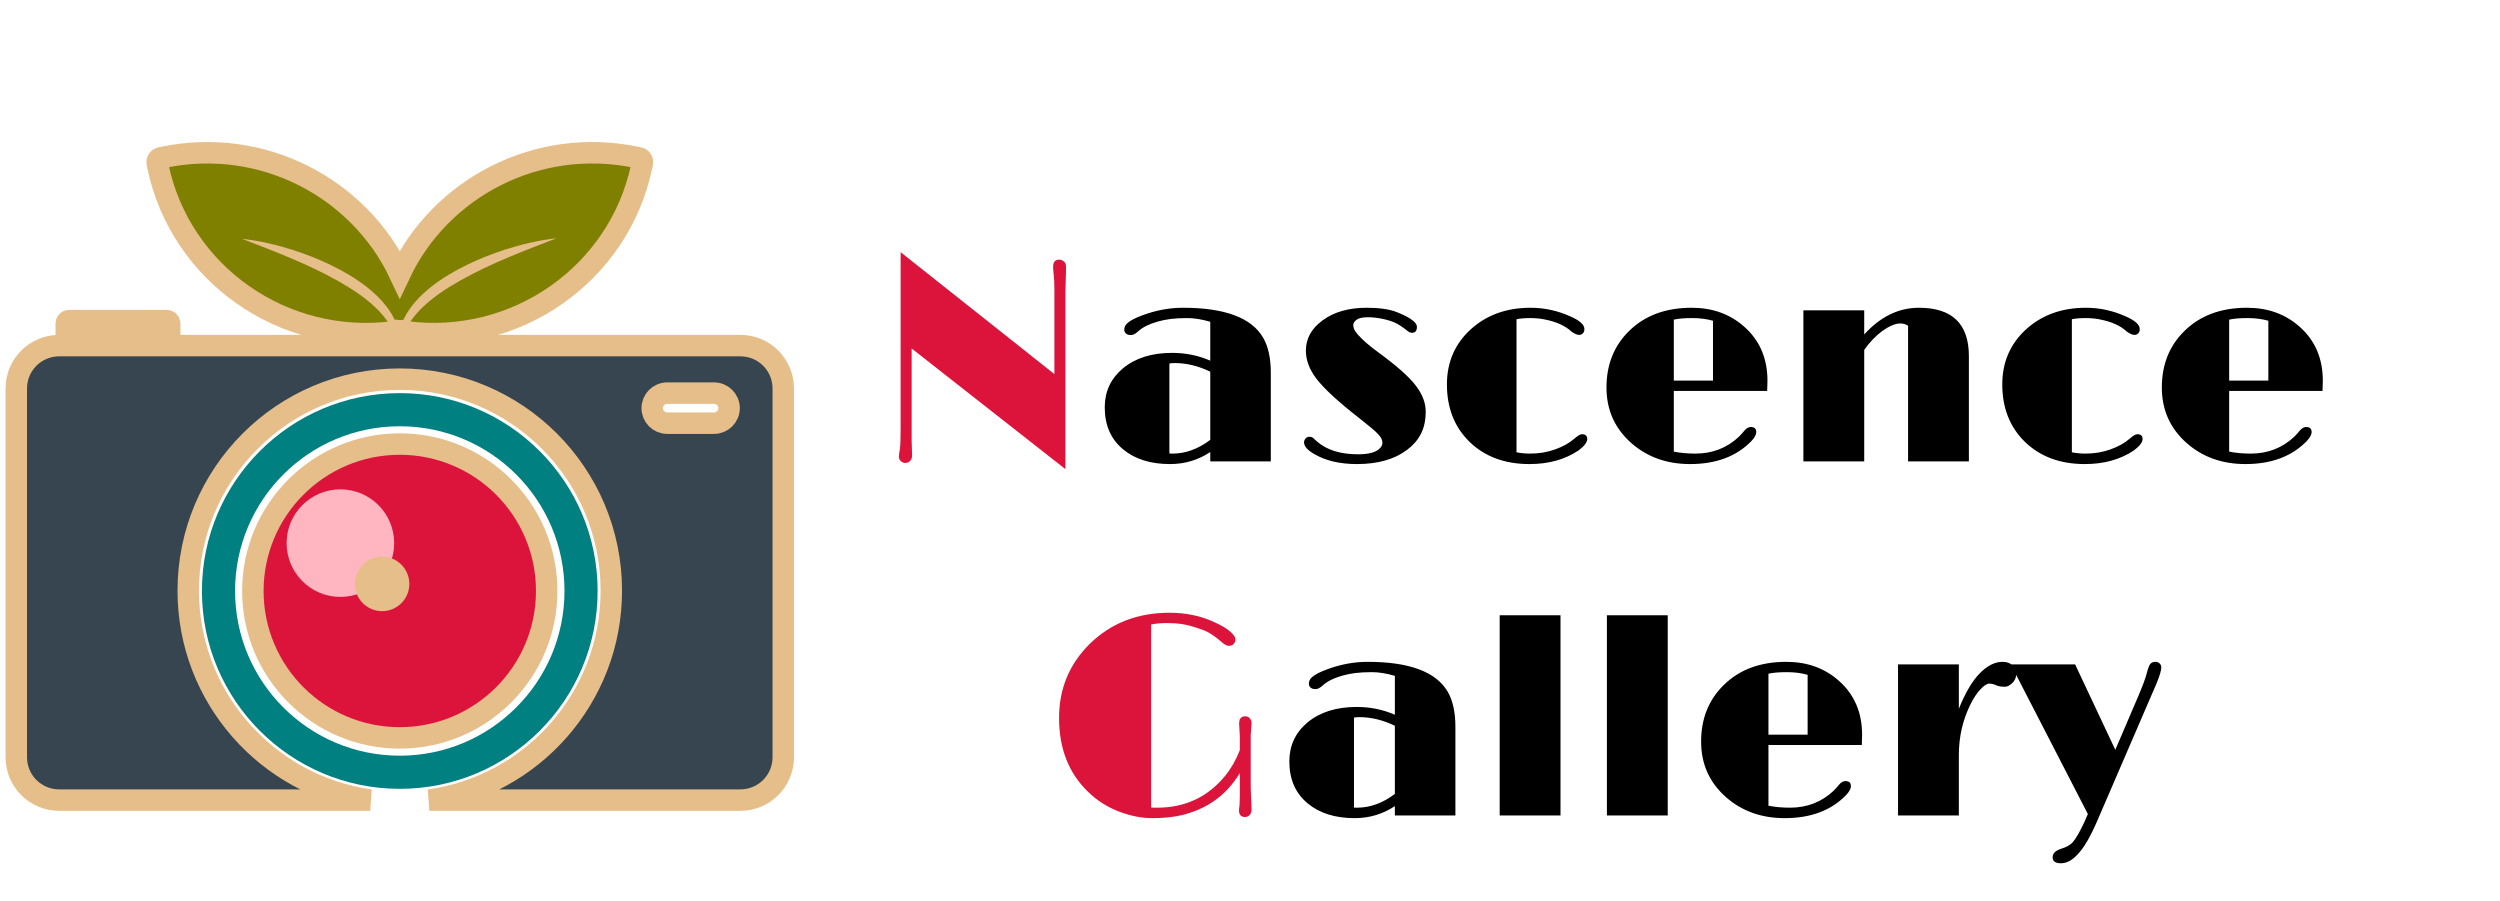 <svg width="233" height="84" viewBox="0 0 233 84" fill="none" xmlns="http://www.w3.org/2000/svg">
<path d="M15.544 29.878H6.449C6.298 29.878 6.175 30.001 6.175 30.152V32.163C6.175 32.315 6.298 32.438 6.449 32.438H15.544C15.695 32.438 15.818 32.315 15.818 32.163V30.152C15.818 30.001 15.695 29.878 15.544 29.878Z" fill="#E6BE8A" stroke="#E6BE8A" stroke-width="2" stroke-miterlimit="10"/>
<path d="M37.259 36.639C27.076 36.639 18.819 44.896 18.819 55.079C18.819 65.262 27.076 73.519 37.259 73.519C47.442 73.519 55.699 65.262 55.699 55.079C55.699 44.896 47.442 36.639 37.259 36.639ZM37.259 70.43C28.782 70.43 21.909 63.556 21.909 55.079C21.909 46.602 28.782 39.728 37.259 39.728C45.737 39.728 52.61 46.602 52.61 55.079C52.61 63.556 45.737 70.43 37.259 70.43Z" fill="#008080"/>
<path d="M37.259 68.772C44.822 68.772 50.952 62.641 50.952 55.079C50.952 47.517 44.822 41.386 37.259 41.386C29.697 41.386 23.567 47.517 23.567 55.079C23.567 62.641 29.697 68.772 37.259 68.772Z" fill="#DC143C" stroke="#E6BE8A" stroke-width="2" stroke-miterlimit="10"/>
<path d="M31.725 55.632C34.493 55.632 36.737 53.388 36.737 50.62C36.737 47.852 34.493 45.608 31.725 45.608C28.957 45.608 26.713 47.852 26.713 50.62C26.713 53.388 28.957 55.632 31.725 55.632Z" fill="#FFB6C1"/>
<path d="M35.611 56.459C36.737 56.459 37.649 55.547 37.649 54.421C37.649 53.296 36.737 52.383 35.611 52.383C34.486 52.383 33.573 53.296 33.573 54.421C33.573 55.547 34.486 56.459 35.611 56.459Z" fill="#E6BE8A" stroke="#E6BE8A" stroke-miterlimit="10"/>
<path d="M59.545 14.71L59.243 14.649C50.064 12.764 41.054 17.491 37.26 25.541C33.465 17.491 24.455 12.767 15.276 14.649L14.974 14.71C14.75 14.757 14.605 14.974 14.652 15.195L14.713 15.493C16.832 25.578 26.442 32.221 36.605 30.936V32.689H37.819V30.922C48.016 32.258 57.68 25.605 59.806 15.49L59.87 15.191C59.918 14.968 59.772 14.751 59.548 14.707L59.545 14.71Z" fill="#808000" stroke="#E6BE8A" stroke-width="2" stroke-miterlimit="10"/>
<path d="M37.191 33.218C36.117 27.924 42.858 24.628 46.998 23.286C48.578 22.777 50.199 22.39 51.85 22.211C48.799 23.387 45.74 24.547 42.902 26.141C40.226 27.653 37.215 29.827 37.191 33.214V33.218Z" fill="#E6BE8A"/>
<path d="M37.219 33.262C37.195 29.874 34.184 27.701 31.508 26.188C28.67 24.595 25.615 23.435 22.56 22.258C24.211 22.438 25.828 22.825 27.412 23.333C31.552 24.672 38.294 27.972 37.219 33.265V33.262Z" fill="#E6BE8A"/>
<path d="M38.039 30.915H36.385V32.57H38.039V30.915Z" fill="#E6BE8A"/>
<path d="M69.005 32.211H5.513C3.306 32.211 1.519 33.998 1.519 36.205V70.576C1.519 72.783 3.306 74.57 5.513 74.57H34.506C24.923 73.231 17.544 65.004 17.544 55.052C17.544 44.164 26.371 35.337 37.259 35.337C48.148 35.337 56.974 44.164 56.974 55.052C56.974 65.004 49.596 73.231 40.013 74.57H69.005C71.213 74.57 73 72.783 73 70.576V36.205C73 33.998 71.213 32.211 69.005 32.211ZM66.55 39.44H62.186C61.413 39.44 60.786 38.813 60.786 38.04C60.786 37.267 61.413 36.639 62.186 36.639H66.55C67.323 36.639 67.951 37.267 67.951 38.04C67.951 38.813 67.323 39.44 66.55 39.44Z" fill="#36454F" stroke="#E6BE8A" stroke-width="2" stroke-miterlimit="10"/>
<path d="M84.966 41.115L85.006 42.433C85.006 42.662 84.944 42.837 84.821 42.96C84.698 43.084 84.549 43.145 84.373 43.145C84.206 43.145 84.065 43.088 83.951 42.974C83.837 42.859 83.78 42.736 83.78 42.605C83.78 42.464 83.789 42.336 83.806 42.222C83.832 42.099 83.855 41.963 83.872 41.813C83.916 41.559 83.938 40.921 83.938 39.902V23.502L98.269 34.866V27.008C98.269 26.411 98.251 25.984 98.216 25.73C98.172 25.316 98.15 25.026 98.15 24.859C98.15 24.42 98.339 24.2 98.717 24.2C98.866 24.2 99.007 24.253 99.139 24.358C99.279 24.464 99.35 24.618 99.35 24.82V25.281L99.297 27.193V43.725L84.966 32.48V41.115ZM115.526 75.038L115.552 74.128V72.045C114.313 74.11 112.485 75.424 110.068 75.987C109.303 76.163 108.411 76.251 107.392 76.251C106.381 76.251 105.331 76.04 104.241 75.618C103.16 75.196 102.21 74.585 101.393 73.785C99.6 72.045 98.704 69.755 98.704 66.916C98.704 64.201 99.653 61.902 101.551 60.022C103.529 58.079 106.012 57.108 109 57.108C110.512 57.108 111.878 57.389 113.1 57.952C113.847 58.286 114.375 58.598 114.682 58.888C114.99 59.169 115.144 59.398 115.144 59.573C115.144 59.74 115.091 59.885 114.985 60.008C114.88 60.131 114.73 60.193 114.537 60.193C114.353 60.193 114.146 60.092 113.917 59.89C113.241 59.292 112.643 58.901 112.125 58.716C111.615 58.532 111.206 58.4 110.898 58.321C110.591 58.242 110.314 58.185 110.068 58.149C109.69 58.097 109.242 58.07 108.723 58.07C108.205 58.07 107.726 58.114 107.286 58.202V75.262C107.383 75.27 107.479 75.275 107.576 75.275H107.84C110.45 75.275 112.564 74.286 114.181 72.309C114.735 71.632 115.192 70.832 115.552 69.909V68.644C115.552 68.644 115.53 68.248 115.486 67.457C115.486 66.991 115.671 66.758 116.04 66.758C116.233 66.758 116.383 66.824 116.488 66.956C116.594 67.079 116.646 67.233 116.646 67.418L116.567 68.512V73.416L116.646 75.46C116.646 75.67 116.585 75.837 116.462 75.96C116.348 76.084 116.211 76.145 116.053 76.145C115.667 76.145 115.473 75.943 115.473 75.539C115.473 75.433 115.491 75.266 115.526 75.038Z" fill="#DC143C"/>
<path d="M112.797 42.13C111.672 42.877 110.424 43.251 109.053 43.251C107.233 43.251 105.774 42.794 104.676 41.879C103.533 40.939 102.962 39.634 102.962 37.964C102.962 36.487 103.529 35.274 104.663 34.325C105.823 33.367 107.348 32.888 109.237 32.888C110.503 32.888 111.689 33.13 112.797 33.613V29.988C111.997 29.759 111.29 29.645 110.674 29.645C110.068 29.645 109.554 29.671 109.132 29.724C108.71 29.777 108.31 29.856 107.932 29.961C107.115 30.19 106.495 30.498 106.073 30.884C105.827 31.113 105.603 31.227 105.401 31.227C105.199 31.227 105.045 31.179 104.939 31.082C104.834 30.977 104.781 30.862 104.781 30.739C104.781 30.616 104.803 30.506 104.847 30.41C104.891 30.304 104.975 30.199 105.098 30.093C105.361 29.865 105.801 29.636 106.416 29.408C107.69 28.924 108.969 28.683 110.252 28.683C114.155 28.683 116.646 29.614 117.728 31.477C118.202 32.304 118.439 33.389 118.439 34.734V43H112.797V42.13ZM112.797 34.642C111.689 34.105 110.586 33.837 109.488 33.837C109.312 33.837 109.145 33.851 108.987 33.877V42.262C109.031 42.27 109.079 42.275 109.132 42.275C109.185 42.275 109.237 42.275 109.29 42.275C110.494 42.275 111.663 41.849 112.797 40.996V34.642ZM121.538 41.233C121.538 41.102 121.582 40.983 121.669 40.877C121.766 40.763 121.889 40.706 122.039 40.706C122.188 40.706 122.311 40.75 122.408 40.838C122.408 40.838 122.518 40.939 122.737 41.141C123.651 41.941 124.93 42.341 126.574 42.341C127.681 42.341 128.393 42.112 128.709 41.655C128.797 41.532 128.841 41.409 128.841 41.286C128.841 41.154 128.815 41.031 128.762 40.917C128.718 40.794 128.617 40.649 128.459 40.482C128.301 40.306 128.077 40.1 127.787 39.862L126.626 38.926C124.71 37.432 123.396 36.219 122.685 35.288C122.034 34.435 121.709 33.565 121.709 32.677C121.709 31.561 122.223 30.625 123.251 29.869C124.315 29.078 125.69 28.683 127.378 28.683C128.564 28.683 129.5 28.819 130.186 29.091C130.872 29.364 131.355 29.614 131.636 29.843C131.917 30.062 132.058 30.265 132.058 30.449C132.058 30.827 131.909 31.016 131.61 31.016C131.469 31.016 131.337 30.968 131.214 30.871C131.1 30.766 130.867 30.594 130.516 30.357C130.164 30.111 129.698 29.918 129.118 29.777C128.538 29.636 127.998 29.566 127.497 29.566C126.996 29.566 126.64 29.645 126.429 29.803C126.227 29.961 126.125 30.12 126.125 30.278C126.125 30.427 126.156 30.572 126.218 30.713C126.279 30.845 126.394 31.003 126.561 31.188C126.947 31.645 127.567 32.185 128.419 32.809C129.272 33.433 129.993 34.004 130.582 34.523C131.17 35.041 131.632 35.52 131.966 35.96C132.572 36.751 132.875 37.551 132.875 38.359C132.875 39.168 132.726 39.862 132.427 40.442C132.128 41.014 131.702 41.506 131.148 41.919C129.979 42.807 128.419 43.251 126.468 43.251C124.904 43.251 123.599 42.952 122.553 42.354C121.876 41.976 121.538 41.602 121.538 41.233ZM141.339 42.156C141.752 42.235 142.166 42.275 142.579 42.275C143 42.275 143.405 42.244 143.792 42.183C144.187 42.112 144.561 42.016 144.912 41.893C145.659 41.629 146.261 41.295 146.718 40.891C147.043 40.609 147.281 40.469 147.43 40.469C147.764 40.469 147.931 40.618 147.931 40.917C147.931 41.216 147.659 41.572 147.114 41.985C145.848 42.829 144.328 43.251 142.552 43.251C140.241 43.251 138.373 42.556 136.949 41.167C135.552 39.796 134.853 38.017 134.853 35.828C134.853 33.754 135.596 32.04 137.081 30.686C138.558 29.351 140.412 28.683 142.645 28.683C143.919 28.683 145.145 28.946 146.323 29.474C147.219 29.86 147.667 30.26 147.667 30.673C147.667 30.849 147.615 30.985 147.509 31.082C147.413 31.17 147.303 31.214 147.18 31.214C146.995 31.214 146.758 31.113 146.468 30.911C145.896 30.366 145.048 29.983 143.923 29.764C143.519 29.685 143.075 29.645 142.592 29.645C142.108 29.645 141.691 29.68 141.339 29.75V42.156ZM163.171 39.796C163.514 39.796 163.686 39.955 163.686 40.271C163.686 40.508 163.532 40.79 163.224 41.115C161.835 42.539 159.933 43.251 157.516 43.251C155.345 43.251 153.517 42.596 152.031 41.286C150.493 39.924 149.724 38.201 149.724 36.118C149.724 33.991 150.418 32.242 151.807 30.871C153.275 29.412 155.226 28.683 157.661 28.683C159.612 28.683 161.251 29.276 162.578 30.462C164.011 31.737 164.727 33.411 164.727 35.485C164.727 35.784 164.718 36.101 164.701 36.435H156V42.09C156.597 42.213 157.27 42.275 158.017 42.275C159.599 42.275 160.948 41.752 162.064 40.706C162.292 40.477 162.455 40.297 162.552 40.166C162.754 39.919 162.96 39.796 163.171 39.796ZM159.651 29.895C159.08 29.729 158.434 29.645 157.713 29.645C156.993 29.645 156.421 29.693 156 29.79V35.472H159.651V29.895ZM177.832 30.357C177.612 30.216 177.375 30.146 177.12 30.146C176.865 30.146 176.601 30.207 176.329 30.331C176.056 30.445 175.771 30.607 175.472 30.818C174.848 31.267 174.272 31.864 173.745 32.611V43H168.076V28.92H173.745V31.174C175.248 29.513 176.948 28.683 178.847 28.683C181.949 28.683 183.5 30.186 183.5 33.191V43H177.832V30.357ZM193.098 42.156C193.511 42.235 193.924 42.275 194.337 42.275C194.759 42.275 195.164 42.244 195.55 42.183C195.946 42.112 196.319 42.016 196.671 41.893C197.418 41.629 198.02 41.295 198.477 40.891C198.802 40.609 199.04 40.469 199.189 40.469C199.523 40.469 199.69 40.618 199.69 40.917C199.69 41.216 199.417 41.572 198.873 41.985C197.607 42.829 196.086 43.251 194.311 43.251C192 43.251 190.132 42.556 188.708 41.167C187.311 39.796 186.612 38.017 186.612 35.828C186.612 33.754 187.354 32.04 188.84 30.686C190.316 29.351 192.171 28.683 194.403 28.683C195.678 28.683 196.904 28.946 198.082 29.474C198.978 29.86 199.426 30.26 199.426 30.673C199.426 30.849 199.374 30.985 199.268 31.082C199.171 31.17 199.062 31.214 198.938 31.214C198.754 31.214 198.517 31.113 198.227 30.911C197.655 30.366 196.807 29.983 195.682 29.764C195.278 29.685 194.834 29.645 194.351 29.645C193.867 29.645 193.45 29.68 193.098 29.75V42.156ZM214.93 39.796C215.273 39.796 215.444 39.955 215.444 40.271C215.444 40.508 215.291 40.79 214.983 41.115C213.594 42.539 211.691 43.251 209.274 43.251C207.104 43.251 205.275 42.596 203.79 41.286C202.252 39.924 201.483 38.201 201.483 36.118C201.483 33.991 202.177 32.242 203.566 30.871C205.034 29.412 206.985 28.683 209.419 28.683C211.371 28.683 213.01 29.276 214.337 30.462C215.77 31.737 216.486 33.411 216.486 35.485C216.486 35.784 216.477 36.101 216.459 36.435H207.758V42.09C208.356 42.213 209.028 42.275 209.775 42.275C211.357 42.275 212.707 41.752 213.823 40.706C214.051 40.477 214.214 40.297 214.311 40.166C214.513 39.919 214.719 39.796 214.93 39.796ZM211.41 29.895C210.839 29.729 210.193 29.645 209.472 29.645C208.751 29.645 208.18 29.693 207.758 29.79V35.472H211.41V29.895ZM130.001 75.13C128.876 75.877 127.628 76.251 126.257 76.251C124.438 76.251 122.979 75.793 121.88 74.879C120.738 73.939 120.167 72.634 120.167 70.964C120.167 69.487 120.733 68.274 121.867 67.325C123.027 66.367 124.552 65.888 126.442 65.888C127.708 65.888 128.894 66.13 130.001 66.613V62.988C129.202 62.759 128.494 62.645 127.879 62.645C127.272 62.645 126.758 62.671 126.336 62.724C125.915 62.777 125.515 62.856 125.137 62.961C124.319 63.19 123.7 63.498 123.278 63.884C123.032 64.113 122.808 64.227 122.605 64.227C122.403 64.227 122.25 64.179 122.144 64.082C122.039 63.977 121.986 63.862 121.986 63.739C121.986 63.616 122.008 63.506 122.052 63.41C122.096 63.304 122.179 63.199 122.302 63.093C122.566 62.865 123.005 62.636 123.621 62.408C124.895 61.924 126.174 61.683 127.457 61.683C131.359 61.683 133.851 62.614 134.932 64.478C135.407 65.304 135.644 66.389 135.644 67.734V76H130.001V75.13ZM130.001 67.642C128.894 67.106 127.791 66.837 126.692 66.837C126.517 66.837 126.35 66.851 126.191 66.877V75.262C126.235 75.27 126.284 75.275 126.336 75.275C126.389 75.275 126.442 75.275 126.495 75.275C127.699 75.275 128.868 74.849 130.001 73.996V67.642ZM139.771 57.345H145.439V76H139.771V57.345ZM149.764 57.345H155.433V76H149.764V57.345ZM171.991 72.796C172.334 72.796 172.505 72.955 172.505 73.271C172.505 73.508 172.352 73.79 172.044 74.115C170.655 75.539 168.752 76.251 166.335 76.251C164.165 76.251 162.336 75.596 160.851 74.286C159.313 72.924 158.544 71.201 158.544 69.118C158.544 66.991 159.238 65.242 160.627 63.871C162.095 62.412 164.046 61.683 166.48 61.683C168.432 61.683 170.071 62.276 171.398 63.462C172.831 64.737 173.547 66.411 173.547 68.485C173.547 68.784 173.538 69.101 173.521 69.435H164.819V75.09C165.417 75.213 166.089 75.275 166.836 75.275C168.418 75.275 169.768 74.752 170.884 73.706C171.112 73.478 171.275 73.297 171.372 73.165C171.574 72.919 171.78 72.796 171.991 72.796ZM168.471 62.895C167.9 62.728 167.254 62.645 166.533 62.645C165.812 62.645 165.241 62.693 164.819 62.79V68.472H168.471V62.895ZM176.896 61.92H182.564V66.06C183.171 64.557 183.821 63.454 184.516 62.751C185.219 62.039 185.922 61.683 186.625 61.683C187.021 61.683 187.333 61.788 187.561 61.999C187.798 62.201 187.917 62.43 187.917 62.685C187.917 62.94 187.882 63.142 187.812 63.291C187.741 63.44 187.649 63.568 187.535 63.673C187.297 63.893 187.073 64.003 186.862 64.003C186.528 64.003 186.282 63.968 186.124 63.898C185.852 63.774 185.61 63.713 185.399 63.713C185.188 63.713 184.92 63.884 184.595 64.227C184.27 64.561 183.958 65.027 183.659 65.624C182.929 67.084 182.564 68.665 182.564 70.371V76H176.896V61.92ZM192.083 79.111C192.619 78.944 192.993 78.729 193.204 78.465C193.502 78.114 193.863 77.481 194.285 76.567L194.588 75.868L187.403 61.92H193.401L197.146 69.883L199.308 64.834C199.703 63.911 199.962 63.208 200.085 62.724C200.208 62.241 200.327 61.946 200.441 61.841C200.564 61.735 200.709 61.683 200.876 61.683C201.052 61.683 201.188 61.735 201.285 61.841C201.382 61.946 201.43 62.052 201.43 62.157C201.43 62.263 201.417 62.377 201.391 62.5C201.373 62.614 201.329 62.773 201.259 62.975C201.197 63.168 201.105 63.414 200.982 63.713L195.511 76.395C194.86 77.925 194.236 79.001 193.639 79.626C193.129 80.179 192.61 80.456 192.083 80.456C191.564 80.456 191.305 80.272 191.305 79.902C191.305 79.542 191.564 79.278 192.083 79.111Z" fill="black"/>
</svg>
